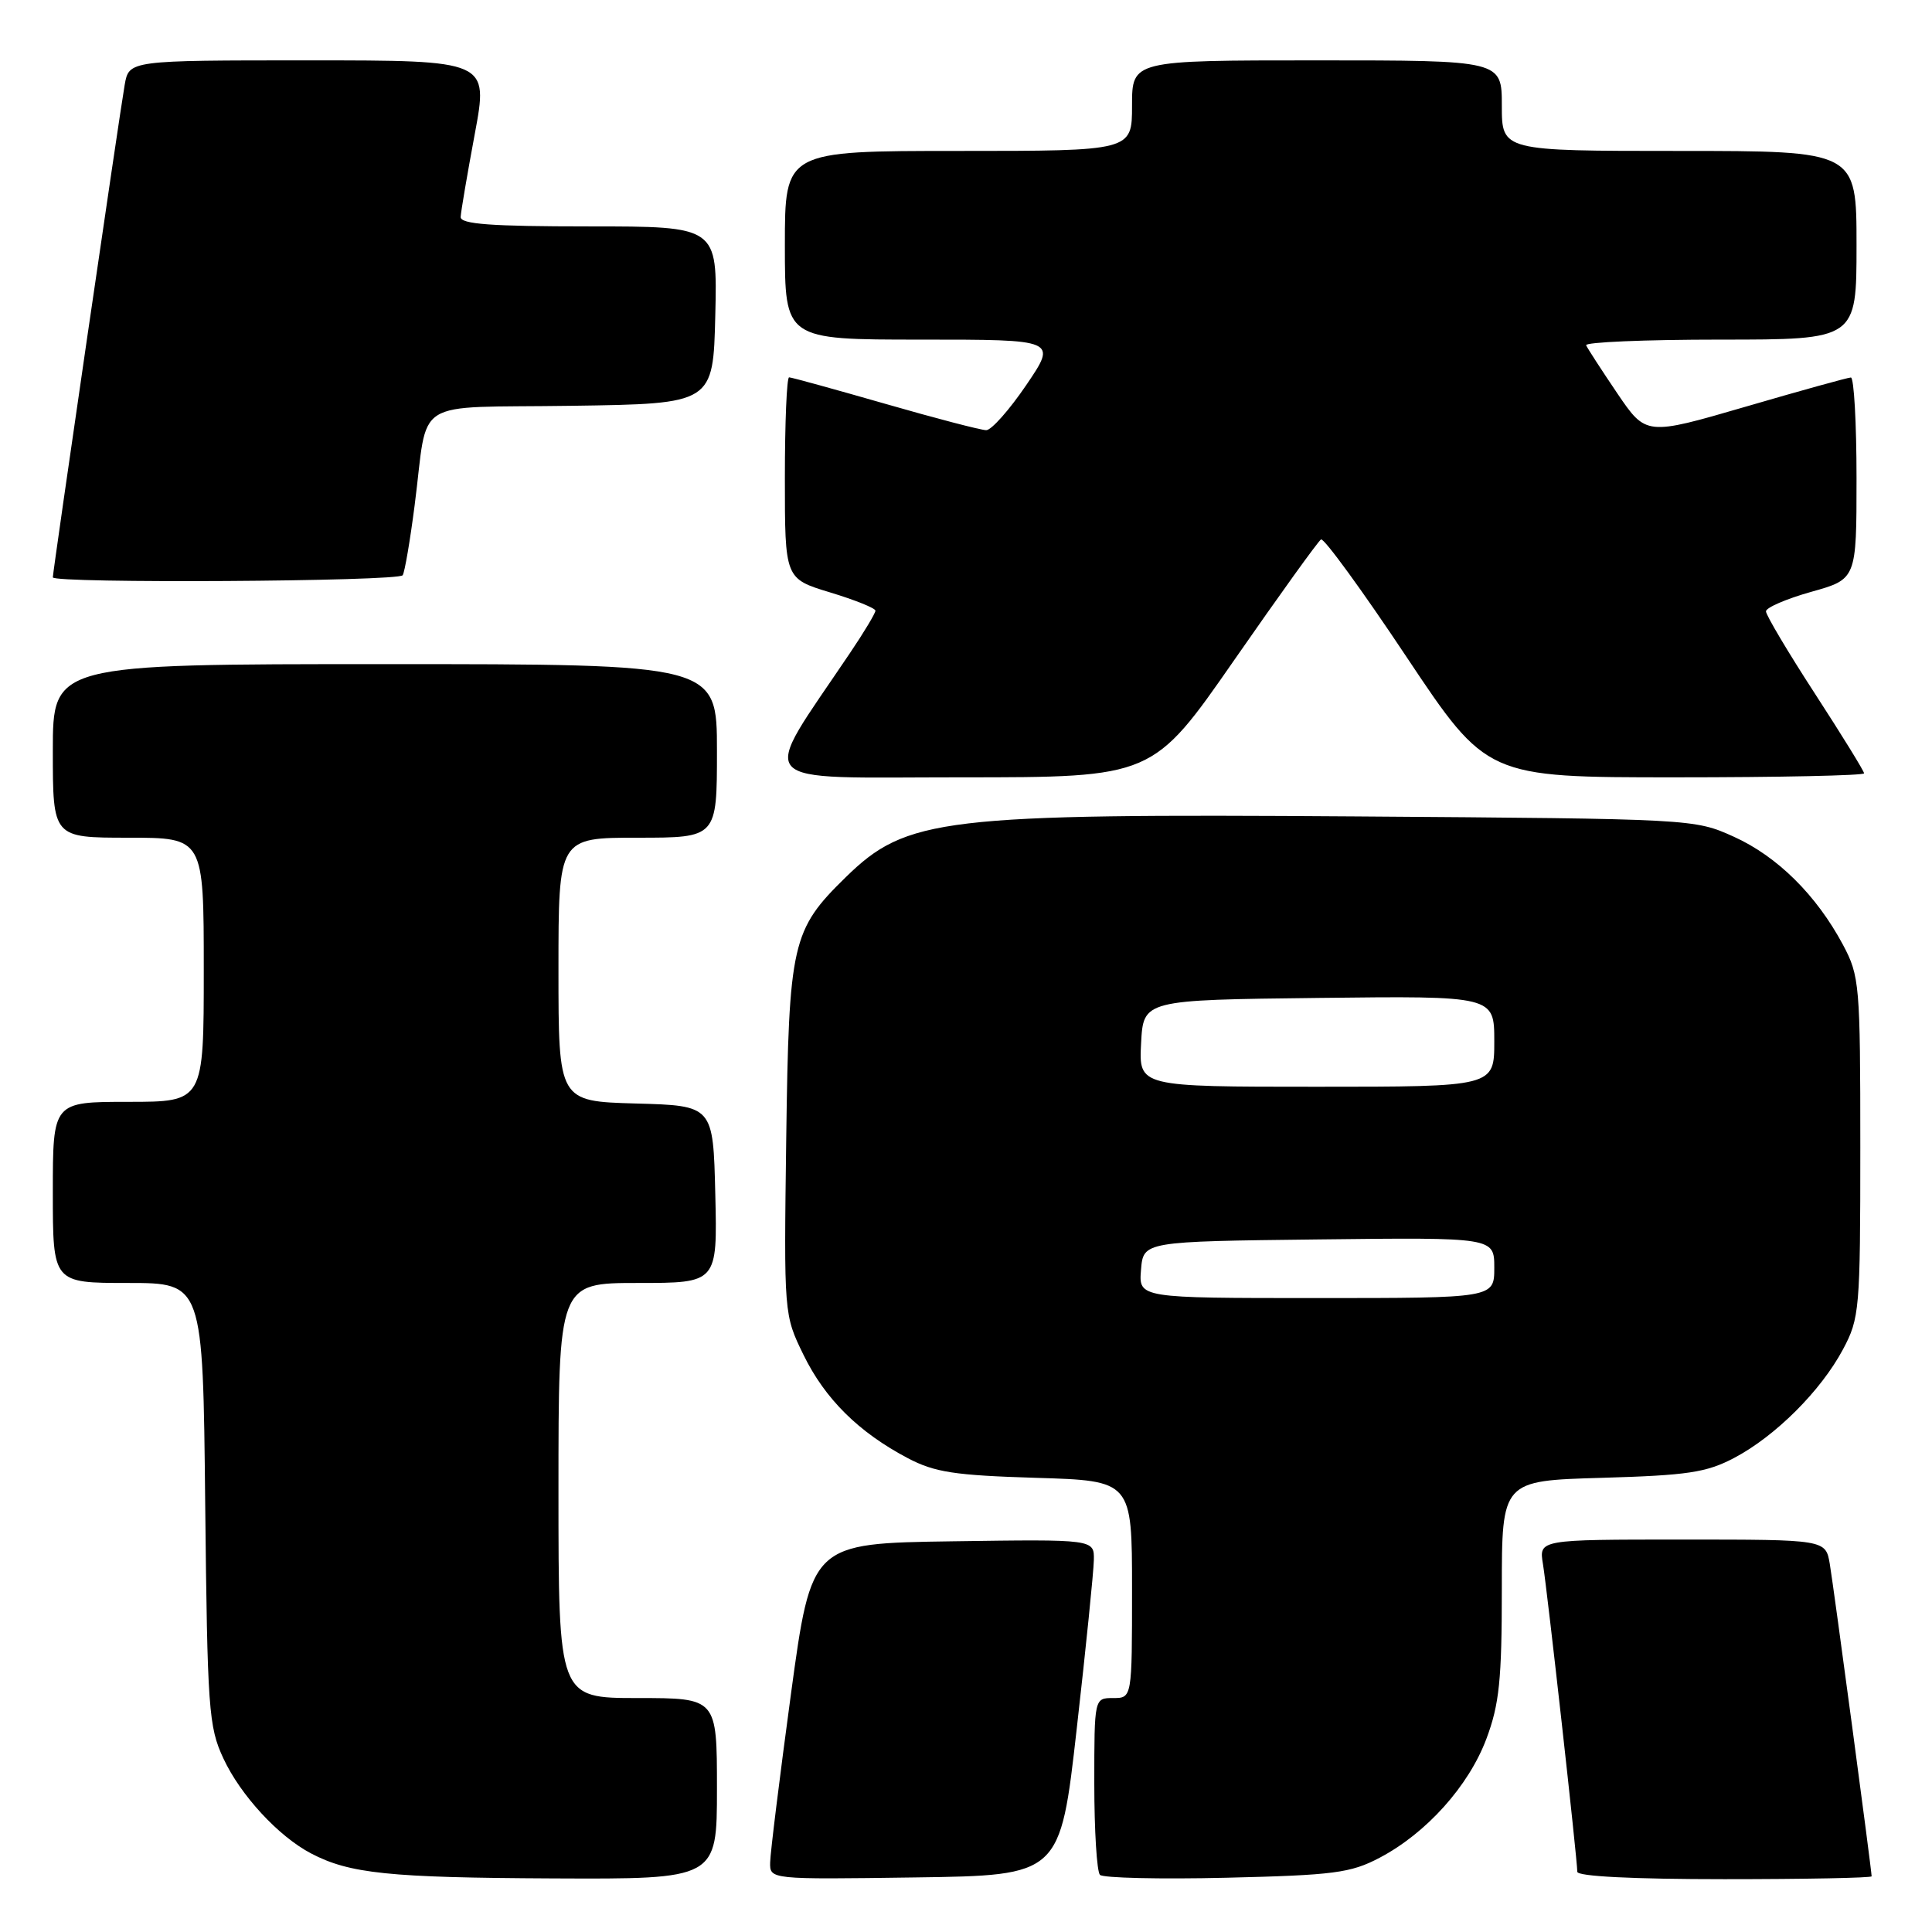 <?xml version="1.0" encoding="UTF-8" standalone="no"?>
<!DOCTYPE svg PUBLIC "-//W3C//DTD SVG 1.1//EN" "http://www.w3.org/Graphics/SVG/1.1/DTD/svg11.dtd" >
<svg xmlns="http://www.w3.org/2000/svg" xmlns:xlink="http://www.w3.org/1999/xlink" version="1.1" viewBox="0 0 256 256">
 <g >
 <path fill="currentColor"
d=" M 95.00 237.00 C 95.00 225.00 95.00 225.00 84.50 225.00 C 74.00 225.00 74.00 225.00 74.00 197.50 C 74.00 170.00 74.00 170.00 84.53 170.00 C 95.06 170.00 95.06 170.00 94.78 158.25 C 94.50 146.50 94.50 146.50 84.25 146.22 C 74.00 145.93 74.00 145.93 74.00 128.47 C 74.00 111.00 74.00 111.00 84.50 111.00 C 95.00 111.00 95.00 111.00 95.00 99.50 C 95.00 88.00 95.00 88.00 51.00 88.00 C 7.00 88.00 7.00 88.00 7.00 99.50 C 7.00 111.00 7.00 111.00 17.00 111.00 C 27.00 111.00 27.00 111.00 27.00 128.50 C 27.00 146.00 27.00 146.00 17.00 146.00 C 7.00 146.00 7.00 146.00 7.00 158.00 C 7.00 170.00 7.00 170.00 16.94 170.00 C 26.89 170.00 26.89 170.00 27.19 199.25 C 27.48 226.48 27.64 228.81 29.60 233.00 C 31.87 237.88 36.90 243.33 41.22 245.59 C 46.32 248.26 51.50 248.80 73.25 248.90 C 95.00 249.00 95.00 249.00 95.00 237.00 Z  M 142.68 229.00 C 143.90 218.28 144.91 208.25 144.94 206.73 C 145.00 203.96 145.00 203.96 126.26 204.23 C 107.52 204.50 107.52 204.50 104.80 224.50 C 103.31 235.50 102.07 245.52 102.05 246.77 C 102.00 249.04 102.00 249.04 121.24 248.77 C 140.48 248.50 140.48 248.50 142.68 229.00 Z  M 182.79 246.17 C 189.00 242.91 194.61 236.66 196.96 230.39 C 198.67 225.82 199.00 222.58 199.00 210.56 C 199.00 196.20 199.00 196.20 212.25 195.82 C 223.63 195.49 226.11 195.12 229.79 193.18 C 235.25 190.30 241.27 184.30 244.21 178.79 C 246.40 174.68 246.50 173.54 246.50 152.00 C 246.50 130.46 246.40 129.32 244.21 125.20 C 240.68 118.60 235.51 113.48 229.74 110.87 C 224.52 108.51 224.37 108.50 179.67 108.18 C 124.78 107.80 120.13 108.35 112.06 116.24 C 104.92 123.22 104.53 124.93 104.18 150.85 C 103.87 174.20 103.87 174.20 106.47 179.53 C 109.33 185.38 113.79 189.79 120.28 193.21 C 123.85 195.09 126.48 195.49 137.25 195.82 C 150.00 196.20 150.00 196.20 150.00 210.60 C 150.00 225.00 150.00 225.00 147.50 225.00 C 145.00 225.00 145.00 225.00 145.00 236.33 C 145.00 242.57 145.34 248.01 145.75 248.43 C 146.16 248.84 153.70 249.02 162.50 248.81 C 176.74 248.47 178.97 248.18 182.79 246.17 Z  M 248.00 248.62 C 248.00 247.81 242.98 210.35 242.46 207.25 C 241.91 204.00 241.91 204.00 222.91 204.00 C 203.91 204.00 203.91 204.00 204.45 207.25 C 205.02 210.71 209.00 246.37 209.00 248.02 C 209.00 248.63 216.43 249.00 228.50 249.00 C 239.22 249.00 248.00 248.83 248.00 248.62 Z  M 163.55 87.45 C 169.49 78.90 174.66 71.71 175.04 71.48 C 175.41 71.24 180.51 78.24 186.36 87.03 C 197.01 103.00 197.01 103.00 222.00 103.00 C 235.75 103.00 247.00 102.76 247.00 102.47 C 247.00 102.18 244.07 97.43 240.50 91.93 C 236.92 86.42 234.00 81.50 234.00 81.01 C 234.00 80.51 236.70 79.35 240.00 78.42 C 246.00 76.74 246.00 76.74 246.00 63.37 C 246.00 56.02 245.66 50.01 245.25 50.02 C 244.84 50.03 238.56 51.77 231.30 53.89 C 218.11 57.73 218.11 57.73 214.30 52.12 C 212.21 49.03 210.35 46.16 210.17 45.75 C 209.98 45.34 217.97 45.00 227.92 45.00 C 246.00 45.00 246.00 45.00 246.00 32.50 C 246.00 20.00 246.00 20.00 222.50 20.00 C 199.00 20.00 199.00 20.00 199.00 14.00 C 199.00 8.00 199.00 8.00 174.50 8.00 C 150.00 8.00 150.00 8.00 150.00 14.00 C 150.00 20.00 150.00 20.00 127.00 20.00 C 104.00 20.00 104.00 20.00 104.00 32.50 C 104.00 45.00 104.00 45.00 122.04 45.00 C 140.07 45.00 140.07 45.00 136.00 51.00 C 133.76 54.30 131.37 57.00 130.68 57.00 C 130.00 57.00 123.97 55.43 117.28 53.50 C 110.59 51.58 104.87 50.00 104.56 50.00 C 104.25 50.00 104.00 56.00 104.00 63.34 C 104.00 76.68 104.00 76.68 110.00 78.50 C 113.30 79.50 116.00 80.59 116.00 80.92 C 116.00 81.25 114.49 83.77 112.64 86.51 C 100.50 104.56 99.11 103.00 127.34 103.00 C 152.75 103.00 152.75 103.00 163.55 87.45 Z  M 53.36 76.22 C 53.63 75.79 54.34 71.63 54.94 66.97 C 56.83 52.41 54.19 54.09 75.76 53.77 C 94.50 53.50 94.50 53.50 94.78 41.75 C 95.06 30.00 95.06 30.00 78.03 30.00 C 65.05 30.00 61.01 29.70 61.04 28.75 C 61.07 28.06 61.91 23.11 62.91 17.75 C 64.73 8.00 64.73 8.00 40.91 8.00 C 17.09 8.00 17.09 8.00 16.52 11.25 C 15.86 14.98 7.00 75.74 7.00 76.50 C 7.00 77.33 52.85 77.06 53.36 76.22 Z  M 151.19 168.25 C 151.50 164.50 151.50 164.50 174.75 164.23 C 198.00 163.96 198.00 163.96 198.00 167.98 C 198.00 172.00 198.00 172.00 174.44 172.00 C 150.88 172.00 150.88 172.00 151.19 168.25 Z  M 151.20 138.25 C 151.50 132.50 151.50 132.50 174.75 132.23 C 198.00 131.96 198.00 131.96 198.00 137.98 C 198.00 144.00 198.00 144.00 174.45 144.00 C 150.90 144.00 150.90 144.00 151.20 138.25 Z "/>
</g>
</svg>